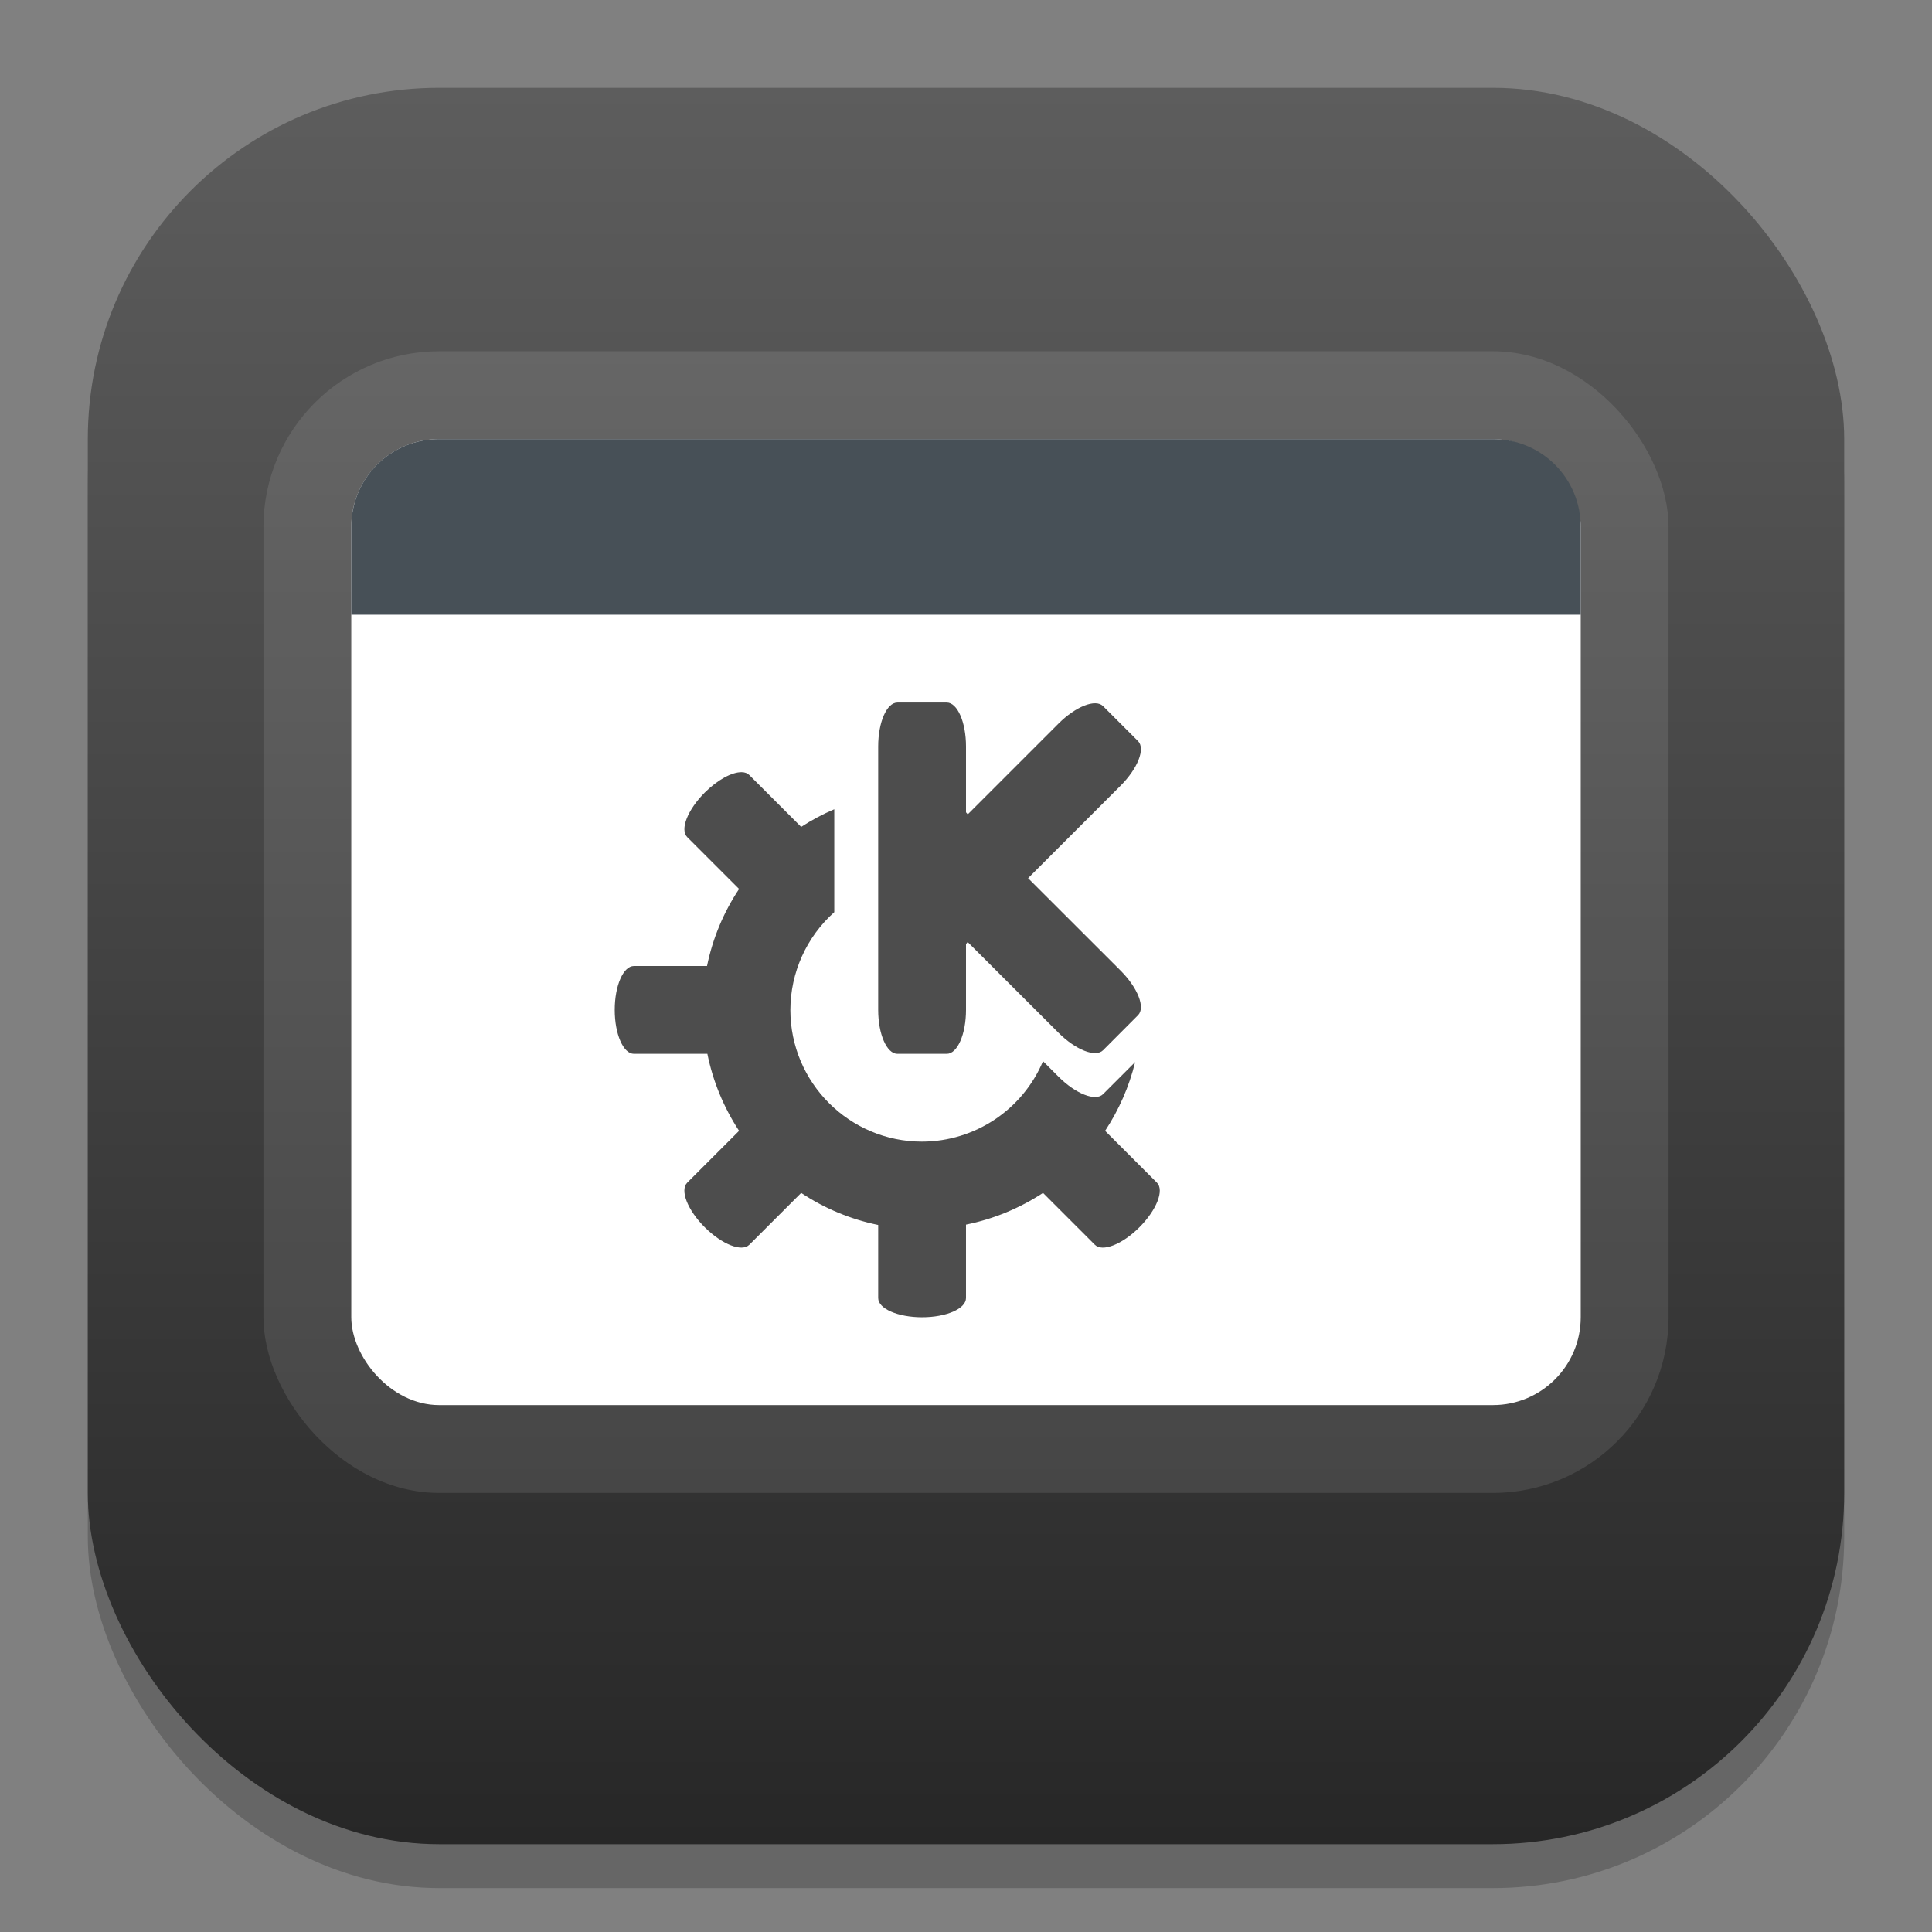 <?xml version="1.0" encoding="UTF-8" standalone="no"?>
<!-- Created with Inkscape (http://www.inkscape.org/) -->

<svg
   width="22"
   height="22"
   viewBox="0 0 22 22"
   version="1.1"
   id="svg1"
   inkscape:version="1.4.2 (ebf0e940d0, 2025-05-08)"
   sodipodi:docname="kwin.svg"
   xmlns:inkscape="http://www.inkscape.org/namespaces/inkscape"
   xmlns:sodipodi="http://sodipodi.sourceforge.net/DTD/sodipodi-0.dtd"
   xmlns:xlink="http://www.w3.org/1999/xlink"
   xmlns="http://www.w3.org/2000/svg"
   xmlns:svg="http://www.w3.org/2000/svg">
  <rect x="0" y="0" width="22" height="22" fill="#808080" stroke="none"/>
  <sodipodi:namedview
     id="namedview1"
     pagecolor="#ffffff"
     bordercolor="#000000"
     borderopacity="0.25"
     inkscape:showpageshadow="2"
     inkscape:pageopacity="0.0"
     inkscape:pagecheckerboard="0"
     inkscape:deskcolor="#d1d1d1"
     inkscape:document-units="px"
     inkscape:zoom="36.181818"
     inkscape:cx="10.986181"
     inkscape:cy="11"
     inkscape:window-width="1920"
     inkscape:window-height="1011"
     inkscape:window-x="0"
     inkscape:window-y="0"
     inkscape:window-maximized="1"
     inkscape:current-layer="svg1" />
  <defs
     id="defs1">
    <linearGradient
       inkscape:collect="always"
       xlink:href="#4852"
       id="linearGradient4"
       x1="16"
       y1="30"
       x2="16"
       y2="2"
       gradientUnits="userSpaceOnUse"
       gradientTransform="matrix(0.714,0,0,0.714,-0.429,-0.429)" />
    <linearGradient
       inkscape:collect="always"
       id="4852">
      <stop
         style="stop-color:#272727;stop-opacity:1;"
         offset="0"
         id="stop14555" />
      <stop
         style="stop-color:#5d5d5d;stop-opacity:1;"
         offset="1"
         id="stop14557" />
    </linearGradient>
  </defs>
  <rect
     style="opacity:0.2;fill:#000000;stroke-width:1.75"
     id="rect1"
     width="20"
     height="20"
     x="1"
     y="1.5"
     ry="4" />
  <rect
     style="fill:url(#linearGradient4);stroke-width:0.714"
     id="rect2"
     width="20"
     height="20"
     x="1"
     y="1"
     ry="4" />
  <rect
     style="opacity:0.1;fill:#ffffff;fill-opacity:1;stroke-width:3;stroke-linecap:round;stroke-linejoin:round"
     id="rect2630-3"
     width="16"
     height="13"
     x="3"
     y="4"
     ry="2" />
  <rect
     style="fill:#ffffff;fill-opacity:1;stroke-width:3.261;stroke-linecap:round;stroke-linejoin:round"
     id="rect652"
     width="14"
     height="11"
     x="4"
     y="5"
     ry="1" />
  <path
     d="m 5,5 h 12 c 0.554,0 1,0.446 1,1 V 7 H 4 V 6 c 0,-0.554 0.446,-1 1,-1 z"
     style="fill:#475057;fill-opacity:1;stroke-width:3;stroke-linecap:round;stroke-linejoin:round"
     id="path2537"
     sodipodi:nodetypes="cssccsc" />
  <path
     d="M 10.219,8 C 10.098,8 10,8.223 10,8.5 V 11.5 c 0,0.277 0.098,0.5 0.219,0.5 h 0.562 C 10.902,12 11,11.777 11,11.5 v -0.75 l 0.019,-0.023 1.034,1.033 c 0.196,0.196 0.422,0.285 0.508,0.199 l 0.398,-0.399 c 0.086,-0.086 -0.003,-0.312 -0.199,-0.508 L 11.707,10 12.76,8.947 c 0.196,-0.196 0.285,-0.422 0.199,-0.508 L 12.561,8.041 C 12.475,7.955 12.249,8.044 12.053,8.24 L 11.02,9.273 11,9.25 V 8.5 C 11,8.223 10.902,8 10.781,8 Z M 8.445,8.793 C 8.336,8.791 8.172,8.879 8.025,9.025 7.83,9.221 7.74,9.447 7.826,9.533 L 8.416,10.123 C 8.239,10.389 8.115,10.687 8.051,11 H 7.219 C 7.098,11 7,11.223 7,11.5 c 0,0.277 0.098,0.5 0.219,0.5 h 0.836 c 0.063,0.313 0.186,0.61 0.361,0.877 l -0.59,0.59 c -0.086,0.086 0.003,0.312 0.199,0.508 0.196,0.195 0.422,0.285 0.508,0.199 l 0.59,-0.59 c 0.266,0.177 0.564,0.301 0.877,0.365 v 0.832 c 0,0.121 0.223,0.219 0.5,0.219 0.277,0 0.5,-0.098 0.5,-0.219 v -0.836 c 0.313,-0.063 0.61,-0.186 0.877,-0.361 l 0.59,0.59 c 0.085,0.086 0.312,-0.003 0.508,-0.199 0.195,-0.196 0.285,-0.422 0.199,-0.508 l -0.59,-0.59 c 0.158,-0.24 0.274,-0.504 0.342,-0.783 L 12.561,12.459 c -0.086,0.086 -0.312,-0.003 -0.508,-0.199 L 11.877,12.084 C 11.643,12.638 11.101,12.998 10.5,13 9.672,13 9,12.328 9,11.5 9.001,11.075 9.183,10.67 9.5,10.387 V 9.215 C 9.369,9.271 9.243,9.338 9.123,9.416 L 8.533,8.826 c -0.021,-0.021 -0.052,-0.033 -0.088,-0.033 z"
     style="fill:#4d4d4d"
     id="path7631" />
</svg>
